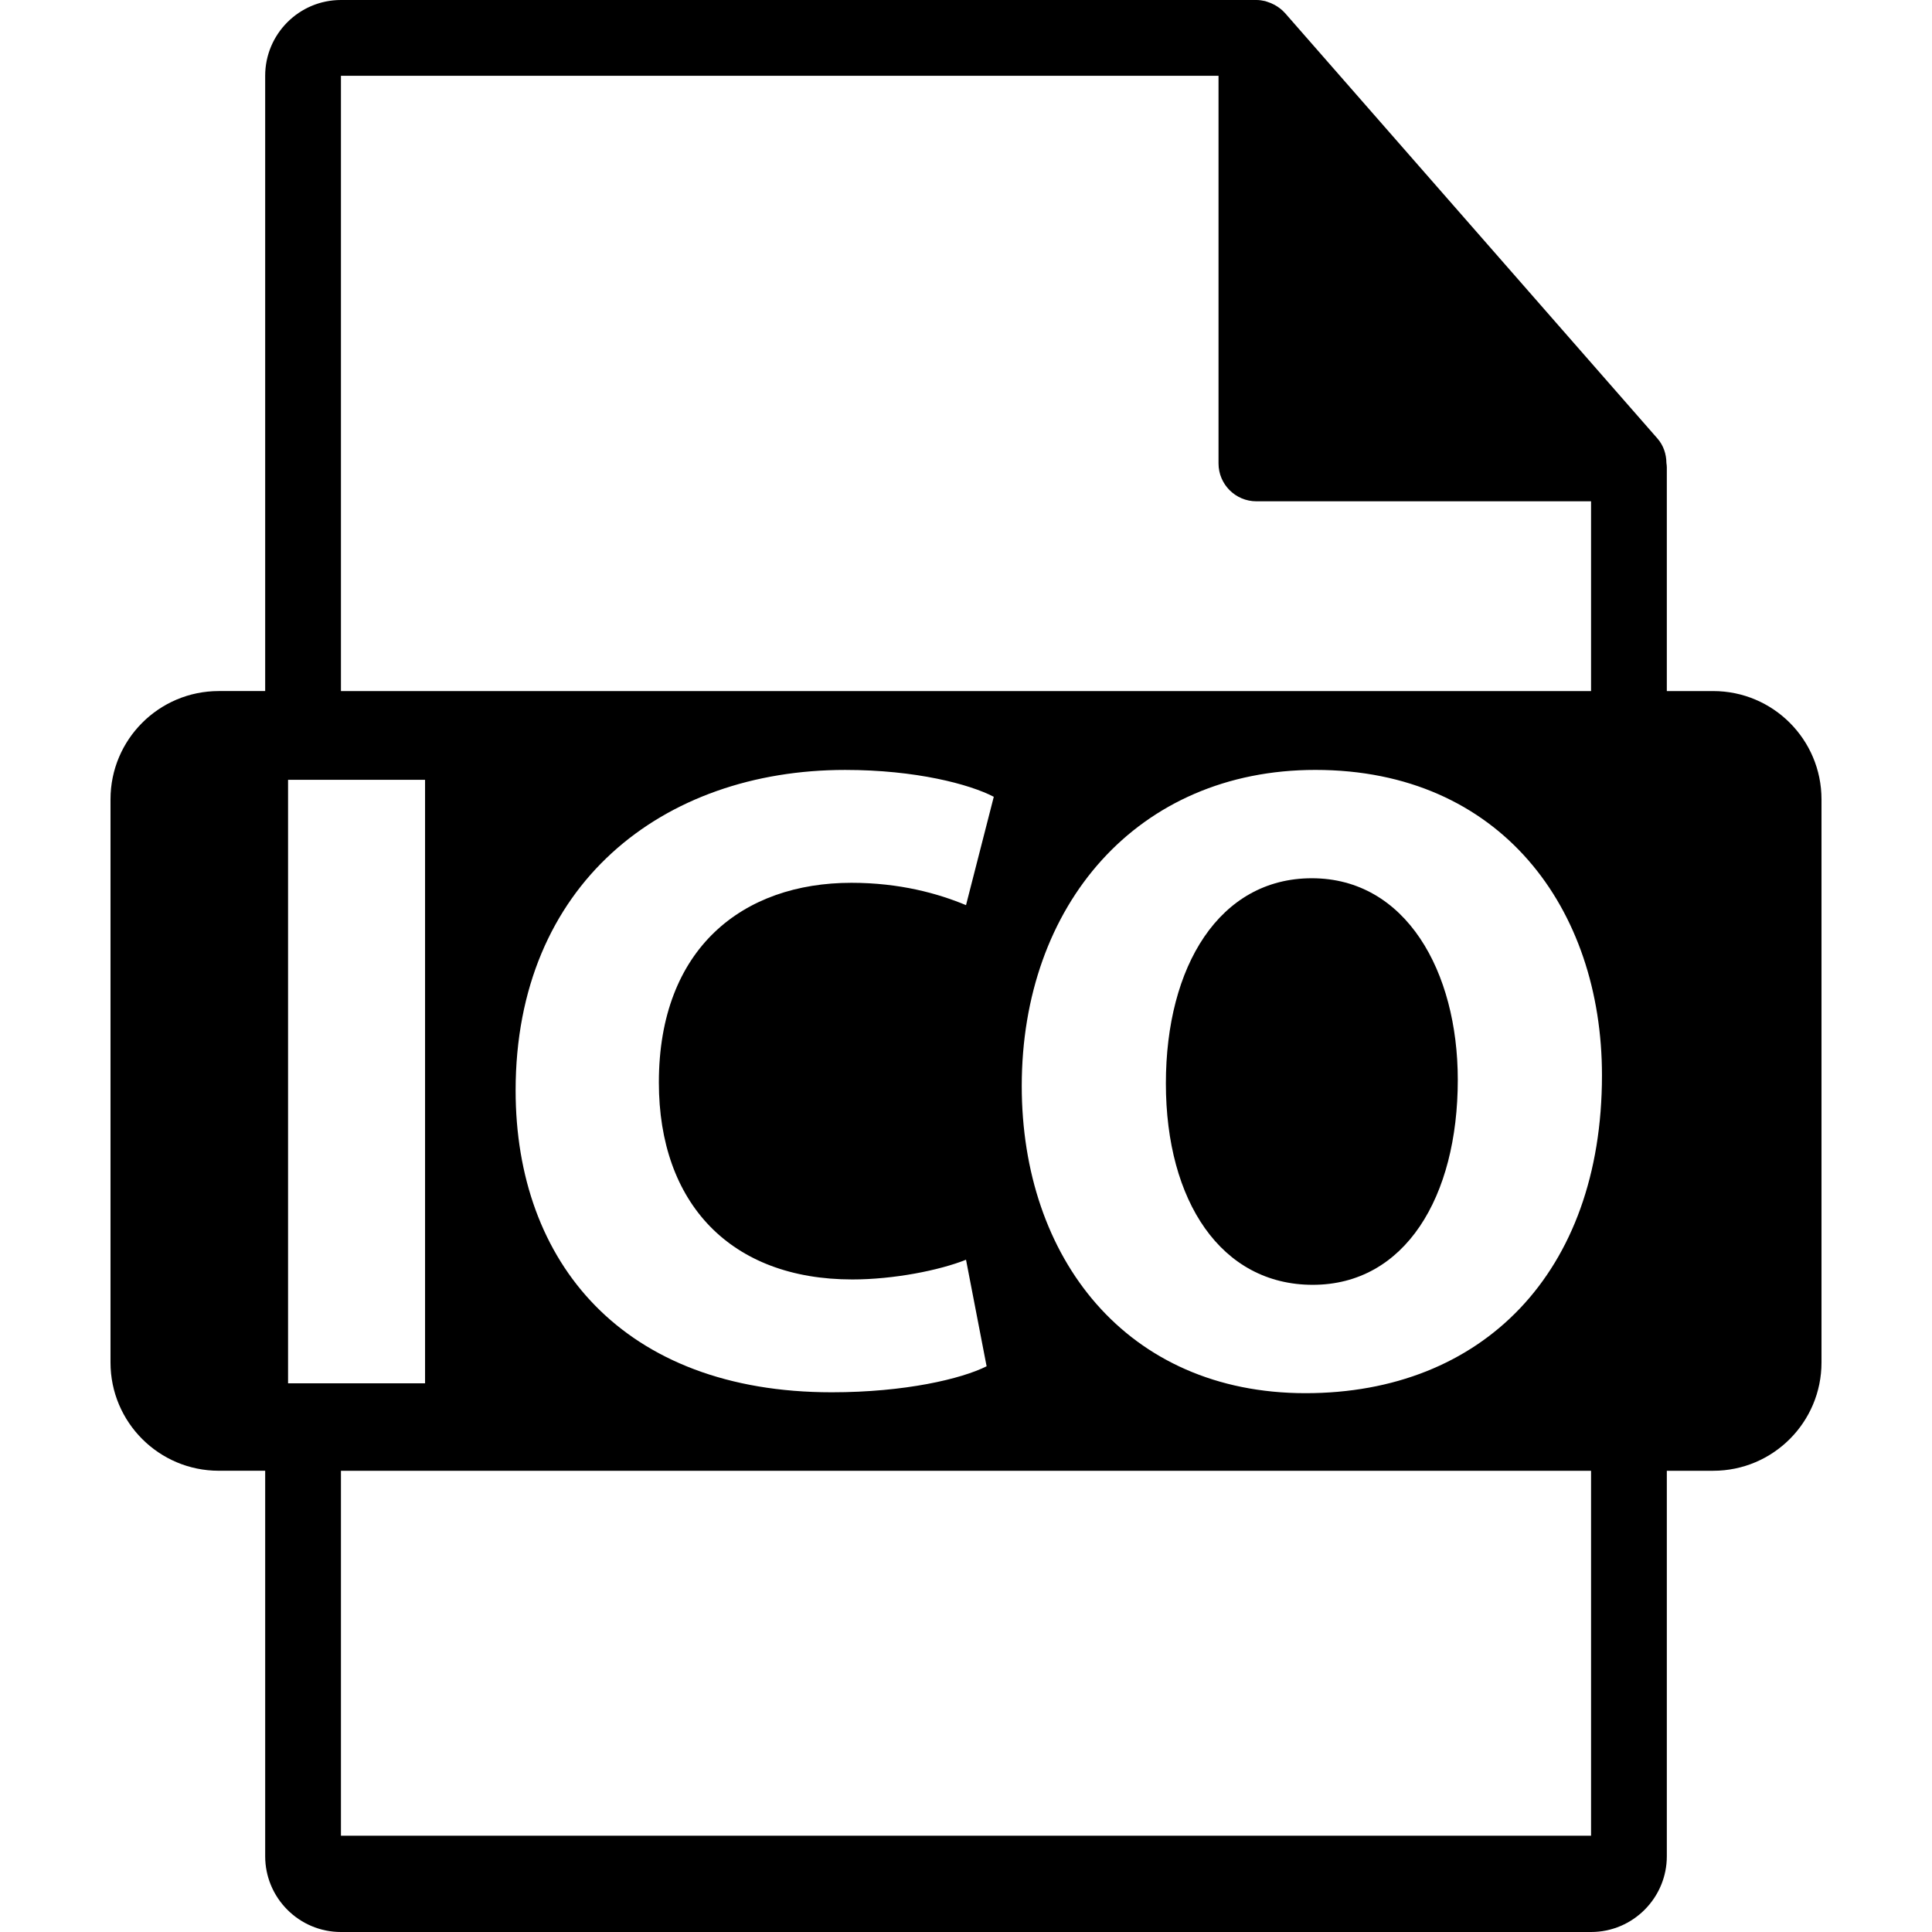 <?xml version="1.0" encoding="iso-8859-1"?>
<!-- Generator: Adobe Illustrator 16.0.0, SVG Export Plug-In . SVG Version: 6.00 Build 0)  -->
<!DOCTYPE svg PUBLIC "-//W3C//DTD SVG 1.1//EN" "http://www.w3.org/Graphics/SVG/1.1/DTD/svg11.dtd">
<svg version="1.1" id="Capa_1" xmlns="http://www.w3.org/2000/svg" xmlns:xlink="http://www.w3.org/1999/xlink" x="0px" y="0px"
	 width="550.801px" height="550.801px" viewBox="0 0 550.801 550.801" style="enable-background:new 0 0 550.801 550.801;"
	 xml:space="preserve">
<g>
	<path d="M373.992,250.383c-26.293,0-41.607,25.028-41.607,58.473c0,33.687,15.82,57.438,41.871,57.438
		c26.294,0,41.35-25.017,41.35-58.461C415.605,276.94,400.803,250.383,373.992,250.383z"/>
	<path d="M488.426,197.021H475.2v-63.819c0-0.398-0.063-0.799-0.116-1.202c-0.021-2.534-0.833-5.023-2.562-6.993L366.325,3.694
		c-0.032-0.031-0.063-0.042-0.085-0.074c-0.633-0.709-1.371-1.297-2.151-1.803c-0.231-0.158-0.464-0.288-0.706-0.422
		c-0.676-0.367-1.393-0.675-2.131-0.896c-0.2-0.056-0.38-0.135-0.58-0.19C359.87,0.122,359.037,0,358.193,0H97.2
		c-11.918,0-21.6,9.695-21.6,21.601v175.415H62.375c-17.046,0-30.871,13.819-30.871,30.871v160.545
		c0,17.043,13.824,30.87,30.871,30.87h13.226V529.2c0,11.907,9.682,21.601,21.6,21.601h356.4c11.907,0,21.6-9.693,21.6-21.601
		V419.308h13.226c17.044,0,30.871-13.833,30.871-30.876v-160.54C519.297,210.84,505.48,197.021,488.426,197.021z M97.2,21.605
		h250.193v110.513c0,5.967,4.841,10.8,10.8,10.8h95.407v54.108H97.2V21.605z M242.984,364.764c11.744,0,24.759-2.562,32.421-5.621
		l5.87,30.375c-7.148,3.586-23.235,7.414-44.16,7.414c-59.487,0-90.115-37.024-90.115-86.041c0-58.715,41.86-91.389,93.949-91.389
		c20.152,0,35.482,4.071,42.372,7.657l-7.916,30.892c-7.915-3.309-18.889-6.37-32.677-6.37c-30.896,0-54.888,18.612-54.888,56.921
		C187.84,343.059,208.262,364.764,242.984,364.764z M82.124,394.369V222.32h39.058v172.049H82.124z M453.601,523.353H97.2V419.308
		h356.4V523.353z M372.21,397.186c-51.058,0-80.915-38.555-80.915-87.571c0-51.569,32.927-90.118,83.721-90.118
		c52.851,0,81.696,39.559,81.696,87.064C456.712,362.961,422.498,397.186,372.21,397.186z"/>
</g>
<g>
</g>
<g>
</g>
<g>
</g>
<g>
</g>
<g>
</g>
<g>
</g>
<g>
</g>
<g>
</g>
<g>
</g>
<g>
</g>
<g>
</g>
<g>
</g>
<g>
</g>
<g>
</g>
<g>
</g>
</svg>

